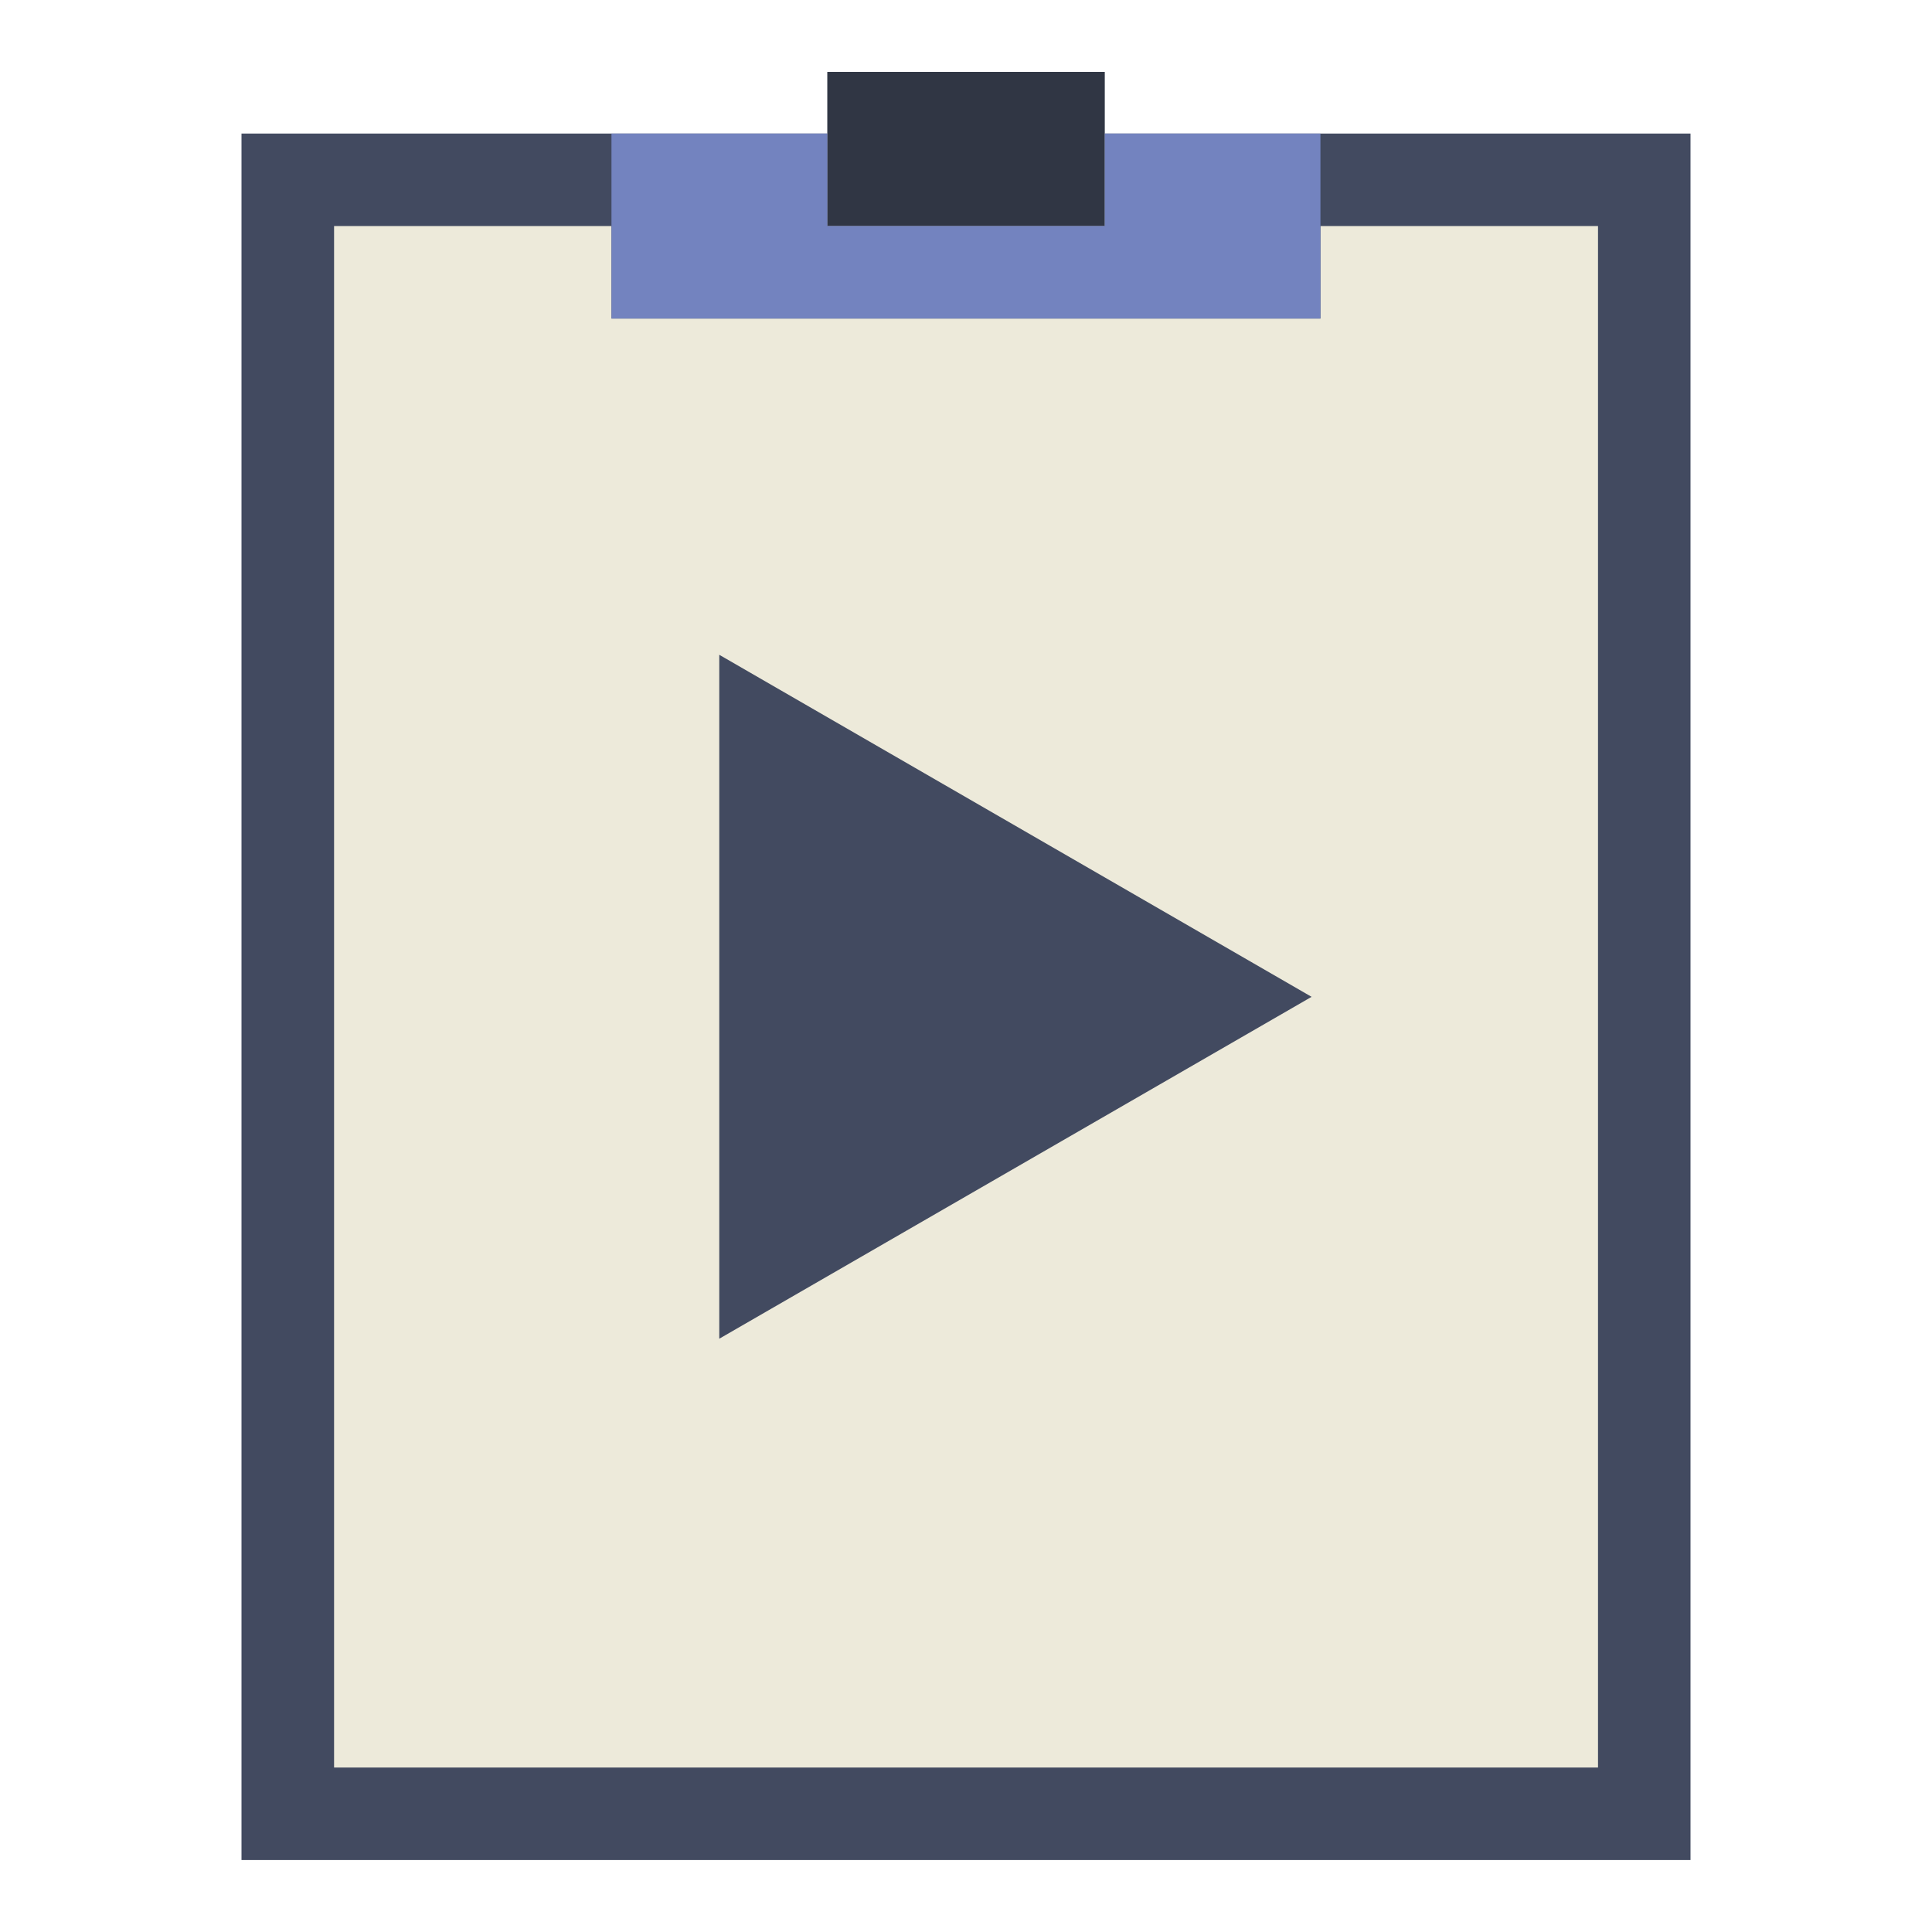 <?xml version="1.0" encoding="utf-8"?>
<!-- Generator: Adobe Illustrator 16.0.0, SVG Export Plug-In . SVG Version: 6.00 Build 0)  -->
<!DOCTYPE svg PUBLIC "-//W3C//DTD SVG 1.1//EN" "http://www.w3.org/Graphics/SVG/1.1/DTD/svg11.dtd">
<svg version="1.1" id="Capa_1" xmlns="http://www.w3.org/2000/svg" xmlns:xlink="http://www.w3.org/1999/xlink" x="0px" y="0px"
	 width="24px" height="24px" viewBox="-4 -4 24 24" enable-background="new -4 -4 24 24" xml:space="preserve">
<polygon fill="#424A60" points="11.257,-2.341 9.724,-2.341 9.724,-1.192 6.277,-1.192 6.277,-2.341 4.743,-2.341 -1,-2.341 
	-1,19.106 17,19.106 17,-2.341 "/>
<rect x="6.277" y="-3.107" fill="#303644" width="3.447" height="1.915"/>
<polygon fill="#EDEADA" points="12.403,-1.192 12.403,-0.043 3.596,-0.043 3.596,-1.192 0.15,-1.192 0.15,17.957 15.851,17.957 
	15.851,-1.192 "/>
<polygon fill="#7383BF" points="9.724,-2.341 9.724,-1.192 6.277,-1.192 6.277,-2.341 3.596,-2.341 3.596,-0.043 12.403,-0.043 
	12.403,-2.341 "/>
<polygon fill="#424A60" points="4.935,4.134 12.293,8.383 4.935,12.63 "/>
</svg>
